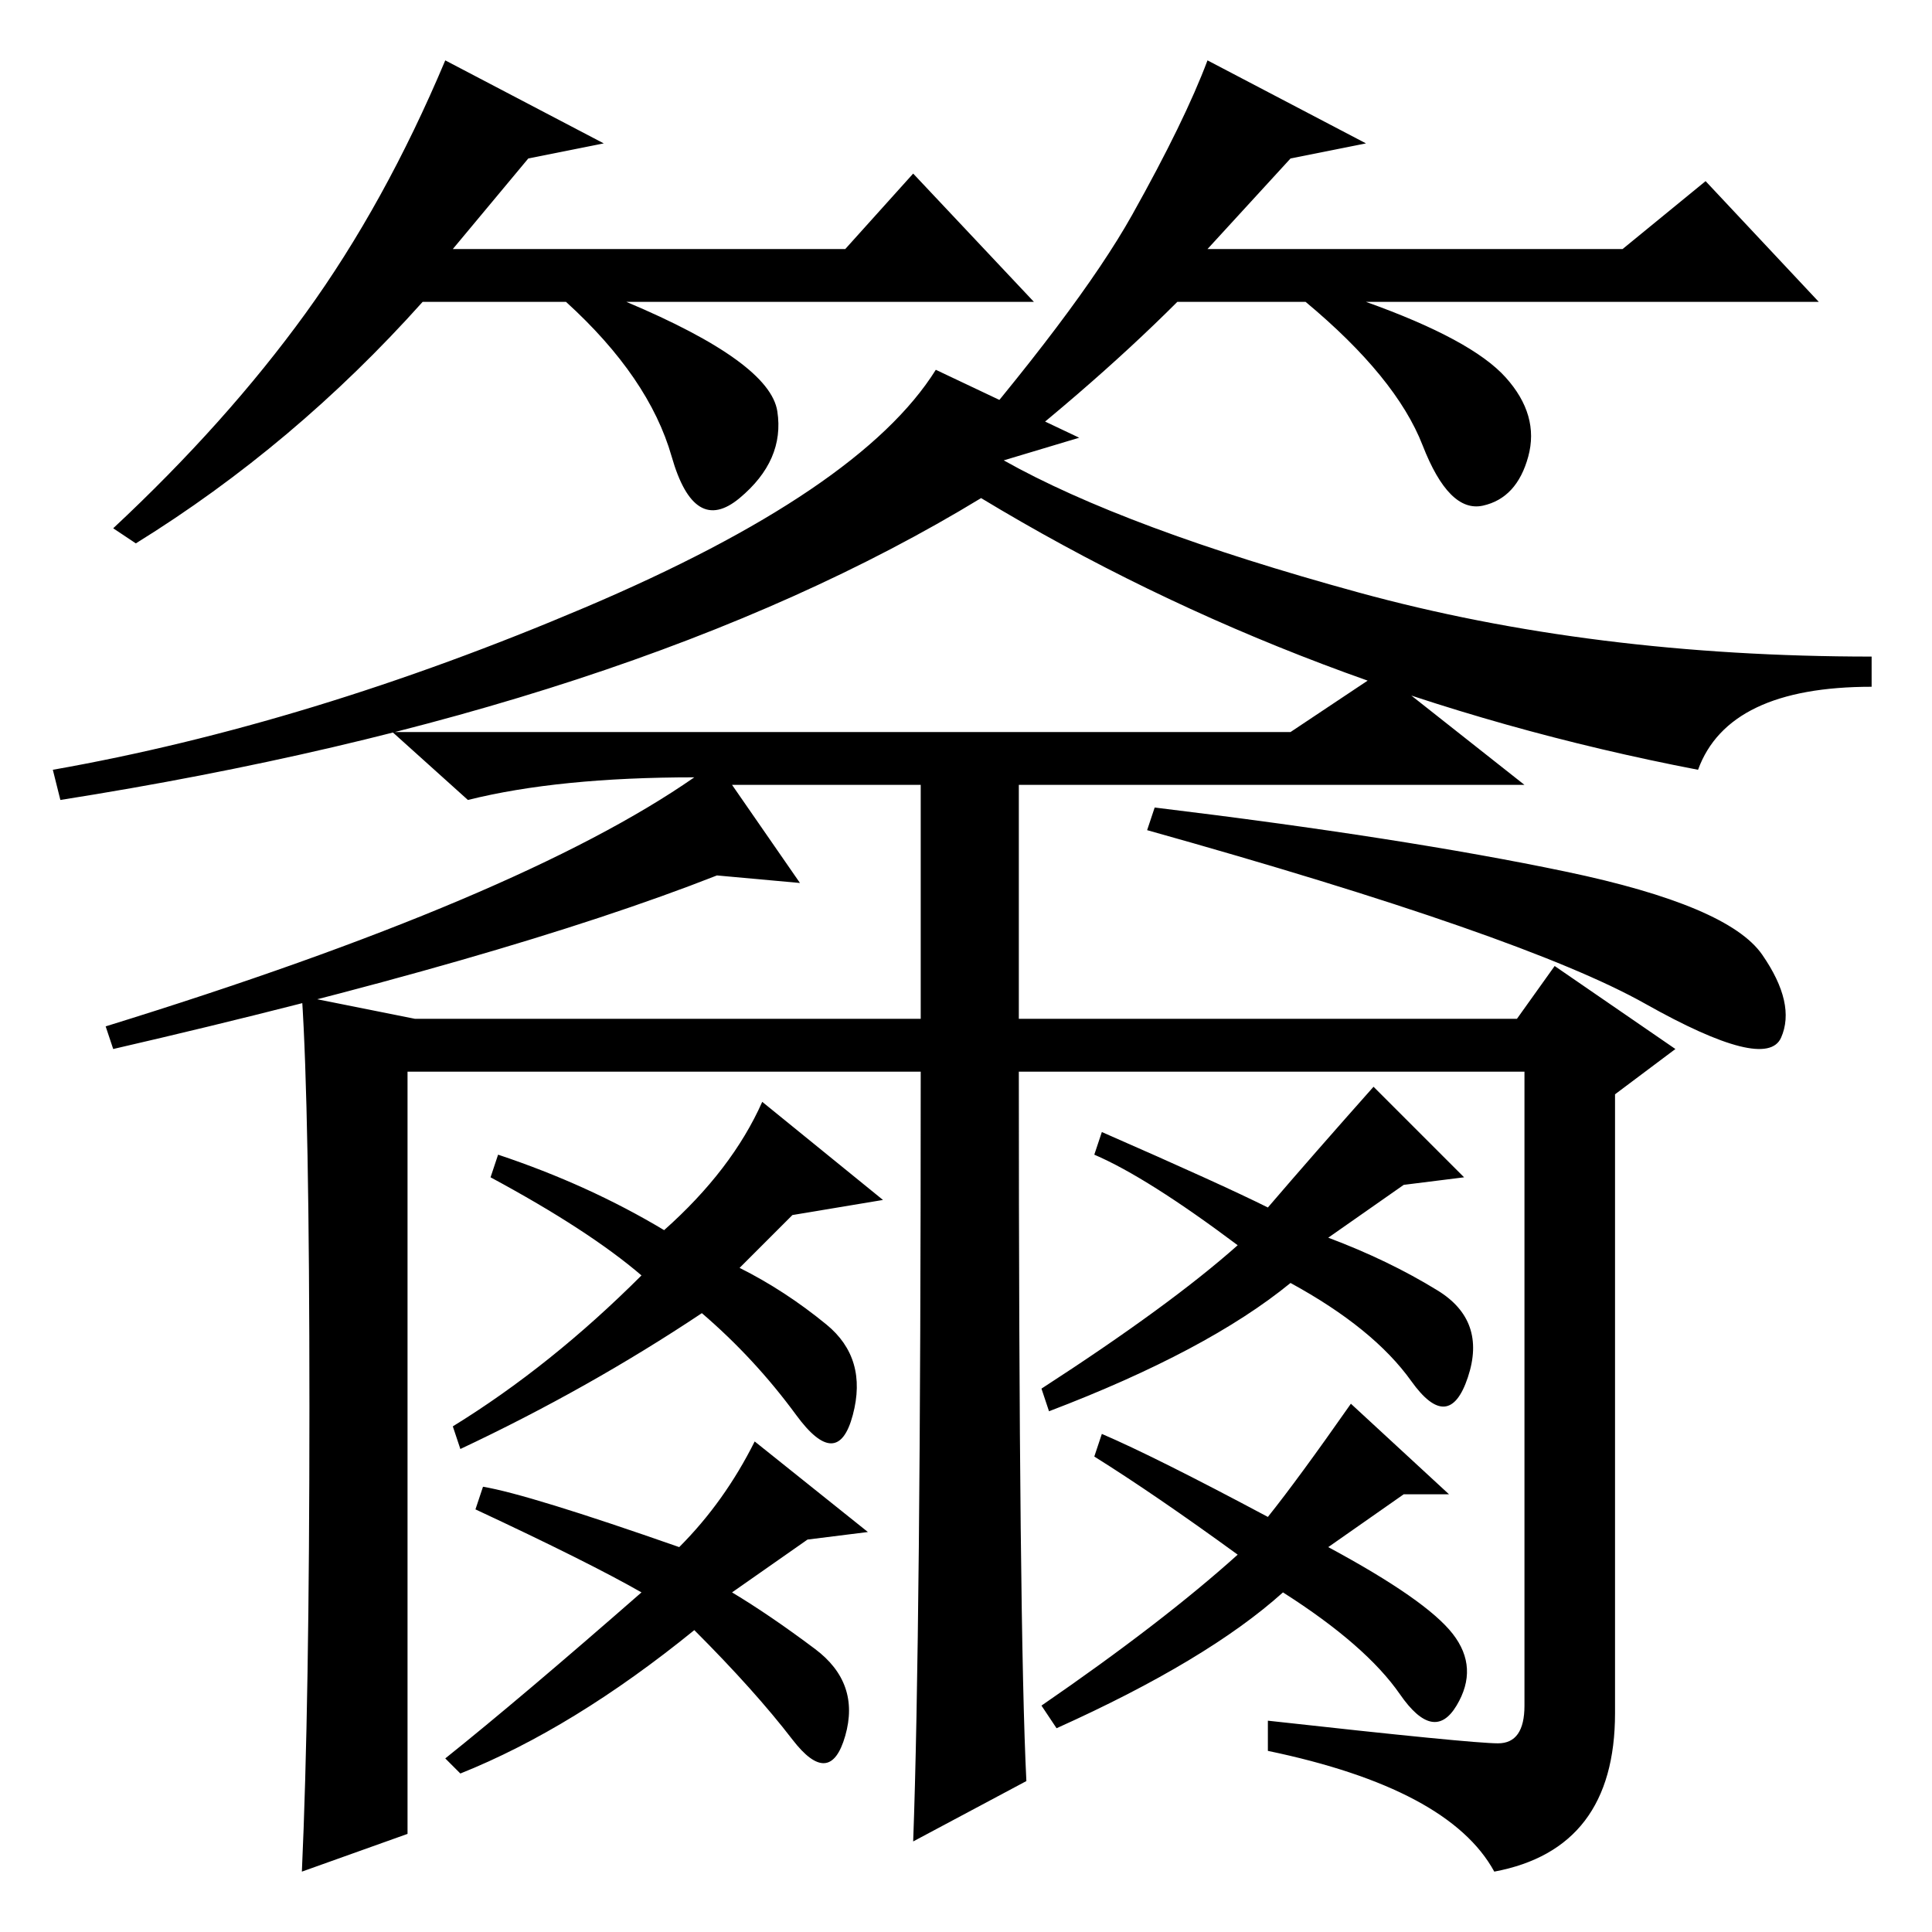<?xml version="1.0" standalone="no"?>
<!DOCTYPE svg PUBLIC "-//W3C//DTD SVG 1.1//EN" "http://www.w3.org/Graphics/SVG/1.1/DTD/svg11.dtd" >
<svg xmlns="http://www.w3.org/2000/svg" xmlns:xlink="http://www.w3.org/1999/xlink" version="1.1" viewBox="0 -36 256 256">
  <g transform="matrix(1 0 0 -1 0 220)">
   <path fill="currentColor"
d="M143 198l-10 -3q16 -9 47 -17.5t68 -8.5v-4q-19 0 -23 -11q-52 10 -95 36q-46 -28 -122 -40l-1 4q34 6 70.5 21.5t46.5 31.5zM136 20l-15 -8q1 27 1 102h-68v-101l-14 -5q1 22 1 61.5t-1 54.5l15 -3h67v31h-25l9 -13l-11 1q-28 -11 -80 -23l-1 3q55 17 78 33
q-18 0 -30 -3l-10 9h119l12 8l19 -15h-67v-31h66l5 7l16 -11l-8 -6v-82q0 -18 -16 -21q-6 11 -30 16v4q27 -3 30.5 -3t3.5 5v84h-67q0 -74 1 -94zM207.5 140.5q21.5 -4.5 26 -11t2.5 -11t-18 4.5t-66 23l1 3q33 -4 54.5 -8.5zM98 88q6 -3 11.5 -7.5t3.5 -12t-7.5 0
t-12.5 13.5q-15 -10 -32 -18l-1 3q13 8 25 20q-7 6 -20 13l1 3q12 -4 22 -10q9 8 13 17l16 -13l-12 -2zM100 65l15 -12l-8 -1l-10 -7q5 -3 11 -7.5t4 -11.5t-7 -0.5t-13 14.5q-16 -13 -31 -19l-2 2q10 8 26 22q-7 4 -22 11l1 3q6 -1 26 -8q6 6 10 14zM176 92q8 -3 14.5 -7
t4 -11.5t-7.5 -0.5t-16 13q-11 -9 -32 -17l-1 3q17 11 26 19q-12 9 -19 12l1 3q16 -7 22 -10q6 7 14 16l12 -12l-8 -1zM176 51q13 -7 16.5 -11.5t0.5 -9.5t-7.5 1.5t-15.5 13.5q-10 -9 -30 -18l-2 3q16 11 26 20q-11 8 -19 13l1 3q7 -3 22 -11q4 5 11 15l13 -12h-6zM70 235
l-10 -12h52l9 10l16 -17h-54q19 -8 20 -14.5t-5 -11.5t-9 5.5t-14 20.5h-19q-17 -19 -38 -32l-3 2q15 14 25.5 28.5t18.5 33.5l21 -11zM171 235l-11 -12h55l11 9l15 -16h-60q14 -5 18.5 -10t3 -10.5t-6 -6.5t-8 8t-15.5 19h-17q-12 -12 -29 -25l-3 2q19 22 26 34.5t10 20.5
l21 -11z" />
  </g>

</svg>
